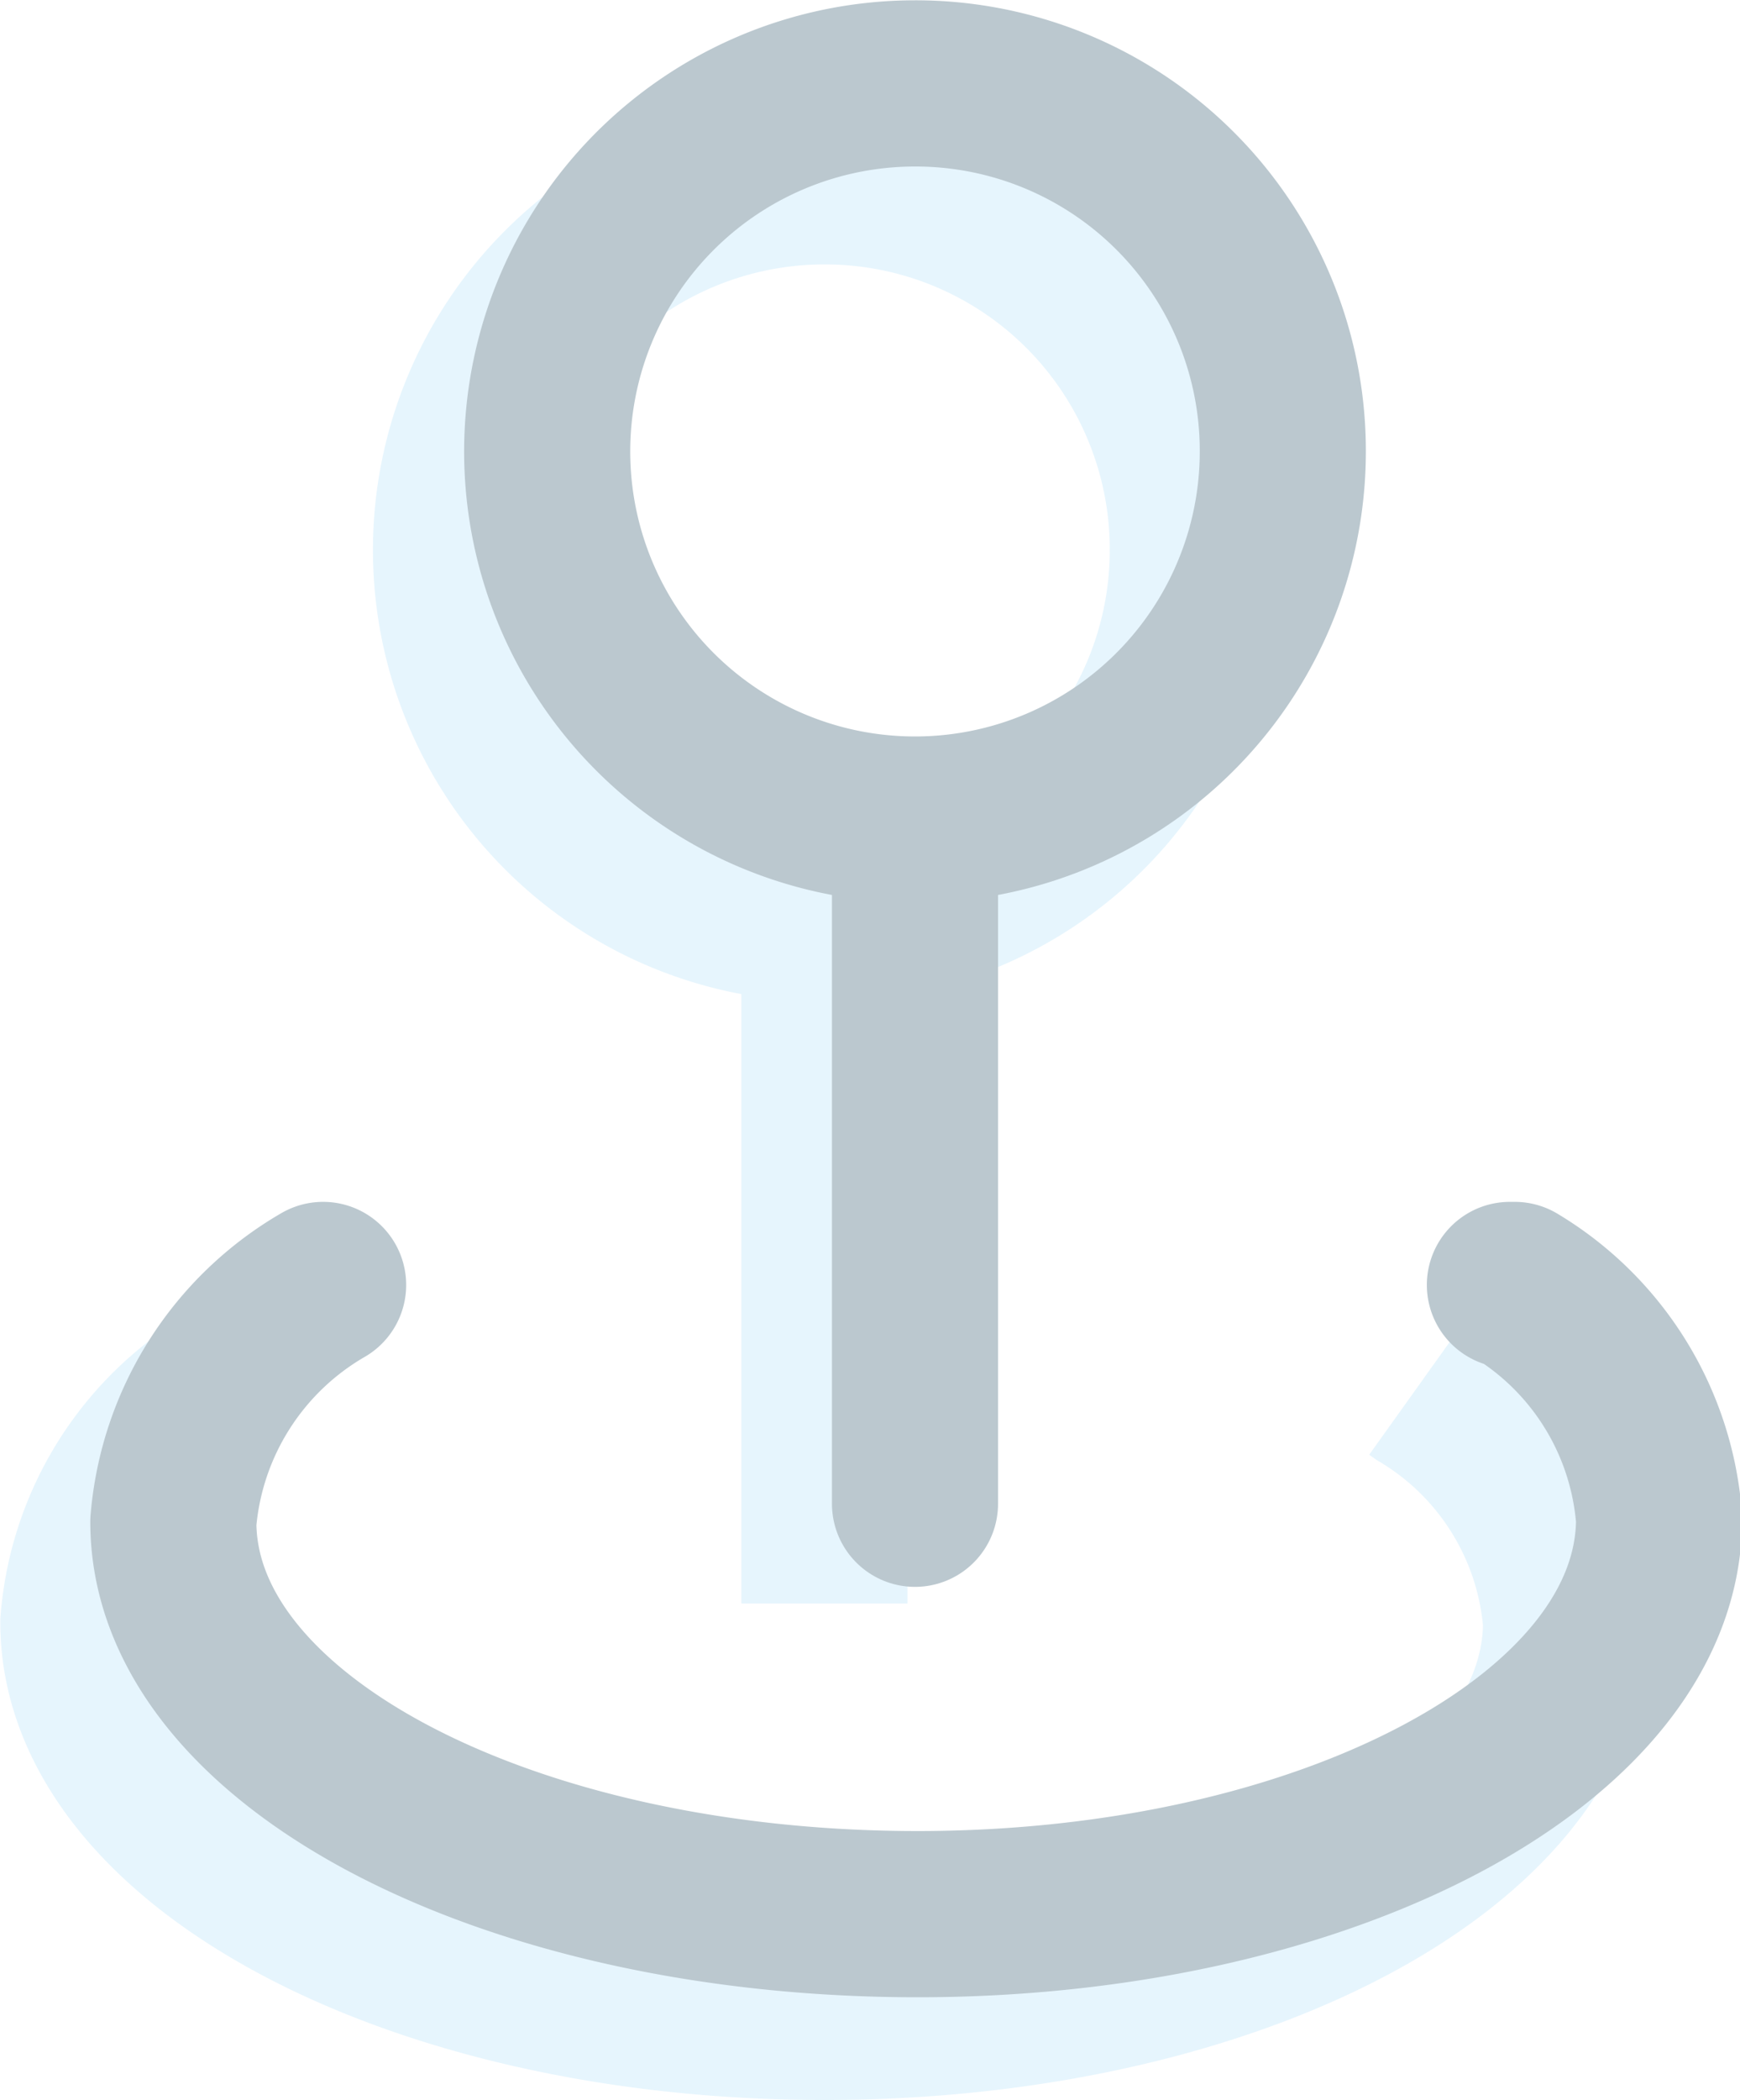 <svg xmlns="http://www.w3.org/2000/svg" viewBox="0 0 28.81 34.75">
  <g id="Camada_2" data-name="Camada 2">
    <g id="Camada_1-2" data-name="Camada 1">
      <g style="opacity:0.1">
        <line x1="13.65" y1="26.53" x2="13.65" y2="15.58" style="fill:none;stroke:#0097eb;stroke-miterlimit:10;stroke-width:2.75px"/>
        <path d="M3.85,22.91a5,5,0,0,0-2.47,3.93c0,3.61,5.49,6.53,12.27,6.53s12.28-2.92,12.28-6.53A4.92,4.92,0,0,0,23.54,23l-.07-.05" style="fill:none;stroke:#0097eb;stroke-miterlimit:10;stroke-width:2.75px"/>
        <path d="M19.75,9.12A6.1,6.1,0,1,1,13.66,3,6.09,6.09,0,0,1,19.75,9.12Z" style="fill:none;stroke:#0097eb;stroke-miterlimit:10;stroke-width:2.75px"/>
      </g>
      <line x1="15.15" y1="24.88" x2="15.15" y2="13.93" style="fill:none;stroke:#bbc8cf;stroke-linecap:round;stroke-linejoin:round;stroke-width:2.75px"/>
      <path d="M25,21.26l.08,0a4.94,4.94,0,0,1,2.39,3.87c0,3.62-5.5,6.54-12.28,6.54S2.87,28.8,2.87,25.18a5,5,0,0,1,2.48-3.92" style="fill:none;stroke:#bbc8cf;stroke-linecap:round;stroke-linejoin:round;stroke-width:2.75px"/>
      <path d="M21.24,7.46a6.09,6.09,0,1,1-6.09-6.08A6.08,6.08,0,0,1,21.24,7.46Z" style="fill:none;stroke:#bbc8cf;stroke-linecap:round;stroke-linejoin:round;stroke-width:2.75px"/>
    </g>
  </g>
</svg>
